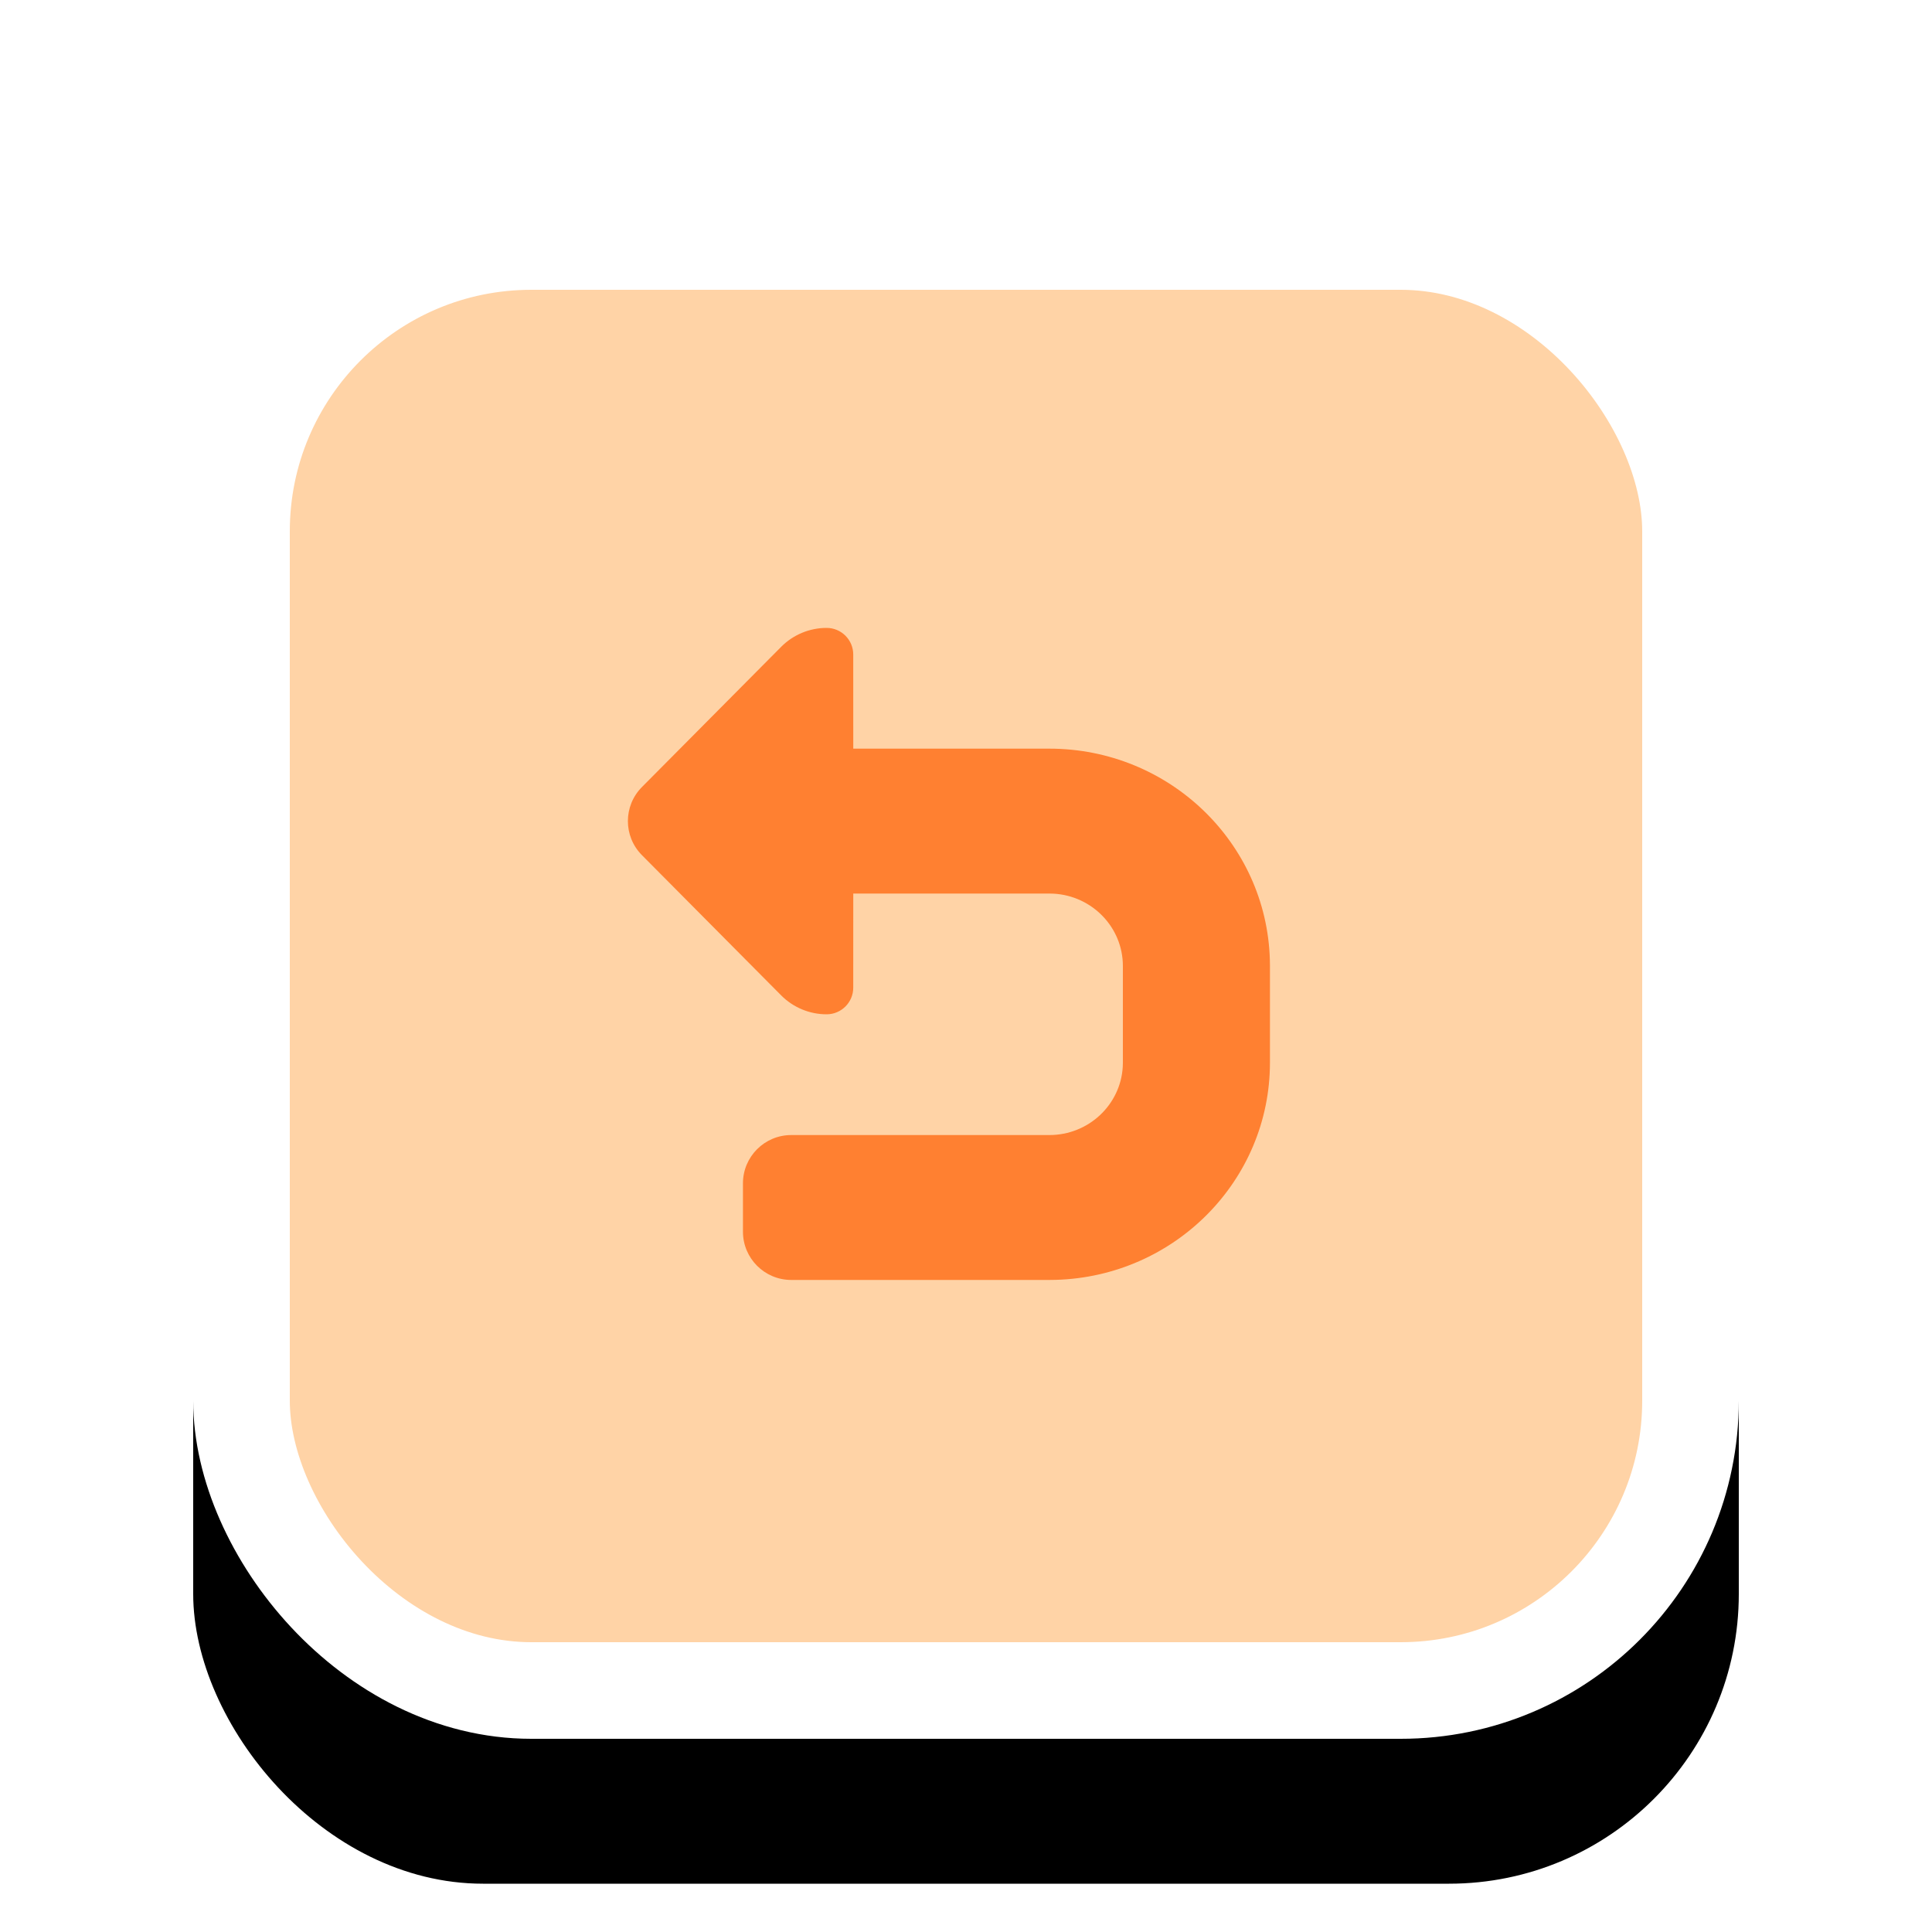 <?xml version="1.0" encoding="UTF-8"?>
<svg width="80px" height="80px" viewBox="0 0 80 80" version="1.1" xmlns="http://www.w3.org/2000/svg" xmlns:xlink="http://www.w3.org/1999/xlink">
    <!-- Generator: Sketch 63 (92445) - https://sketch.com -->
    <title>assets/BackButton</title>
    <desc>Created with Sketch.</desc>
    <defs>
        <rect id="path-1" x="0" y="0" width="64" height="64" rx="12"></rect>
        <filter x="-12.5%" y="-12.5%" width="125.0%" height="132.8%" filterUnits="objectBoundingBox" id="filter-2">
            <feMorphology radius="0.5" operator="dilate" in="SourceAlpha" result="shadowSpreadOuter1"></feMorphology>
            <feOffset dx="0" dy="0" in="shadowSpreadOuter1" result="shadowOffsetOuter1"></feOffset>
            <feGaussianBlur stdDeviation="1.5" in="shadowOffsetOuter1" result="shadowBlurOuter1"></feGaussianBlur>
            <feComposite in="shadowBlurOuter1" in2="SourceAlpha" operator="out" result="shadowBlurOuter1"></feComposite>
            <feColorMatrix values="0 0 0 0 0.314   0 0 0 0 0.322   0 0 0 0 0.366  0 0 0 0.349 0" type="matrix" in="shadowBlurOuter1" result="shadowMatrixOuter1"></feColorMatrix>
            <feOffset dx="0" dy="6" in="SourceAlpha" result="shadowOffsetOuter2"></feOffset>
            <feGaussianBlur stdDeviation="1" in="shadowOffsetOuter2" result="shadowBlurOuter2"></feGaussianBlur>
            <feComposite in="shadowBlurOuter2" in2="SourceAlpha" operator="out" result="shadowBlurOuter2"></feComposite>
            <feColorMatrix values="0 0 0 0 0.189   0 0 0 0 0.197   0 0 0 0 0.244  0 0 0 0.264 0" type="matrix" in="shadowBlurOuter2" result="shadowMatrixOuter2"></feColorMatrix>
            <feMerge>
                <feMergeNode in="shadowMatrixOuter1"></feMergeNode>
                <feMergeNode in="shadowMatrixOuter2"></feMergeNode>
            </feMerge>
        </filter>
    </defs>
    <g id="Mockups" stroke="none" stroke-width="1" fill="none" fill-rule="evenodd">
        <g id="BackButton">
            <g transform="translate(8, 8)">
                <g id="OrangeButton">
                    <g id="button">
                        <use fill="black" fill-opacity="1" filter="url(#filter-2)" xlink:href="#path-1"></use>
                        <rect stroke="#FFFFFF" stroke-width="4" stroke-linejoin="square" fill="#FFD3A6" fill-rule="evenodd" x="2" y="2" width="60" height="60" rx="12"></rect>
                    </g>
                </g>
                <g id="Icon/Back" transform="translate(18, 18)" fill="#FF8031">
                    <path d="M18.358,0 C19.064,-1.29714576e-16 19.741,0.282 20.239,0.783 L26.006,6.591 C26.78,7.371 26.78,8.629 26.006,9.409 L20.239,15.217 C19.741,15.718 19.064,16 18.358,16 C17.749,16 17.255,15.506 17.255,14.897 L17.254,11 L9.135,11 L8.956,11.005 C7.358,11.096 6.09,12.402 6.09,14 L6.09,14 L6.09,18 L6.095,18.176 C6.188,19.751 7.513,21 9.135,21 L9.135,21 L19.822,21 C20.927,21 21.822,21.895 21.822,23 L21.822,23 L21.822,25 C21.822,26.105 20.927,27 19.822,27 L19.822,27 L9.135,27 L8.866,26.996 C3.945,26.856 1.98951966e-13,22.882 1.98951966e-13,18 L1.98951966e-13,18 L1.98951966e-13,14 L0.004,13.735 C0.146,8.887 4.18,5 9.135,5 L9.135,5 L17.254,5 L17.255,1.103 C17.255,0.494 17.749,1.11928819e-16 18.358,0 Z" id="Combined-Shape-Copy-3" transform="translate(13.293, 13.5) scale(-1, 1) translate(-13.293, -13.5) "></path>
                </g>
            </g>
        </g>
    </g>
</svg>